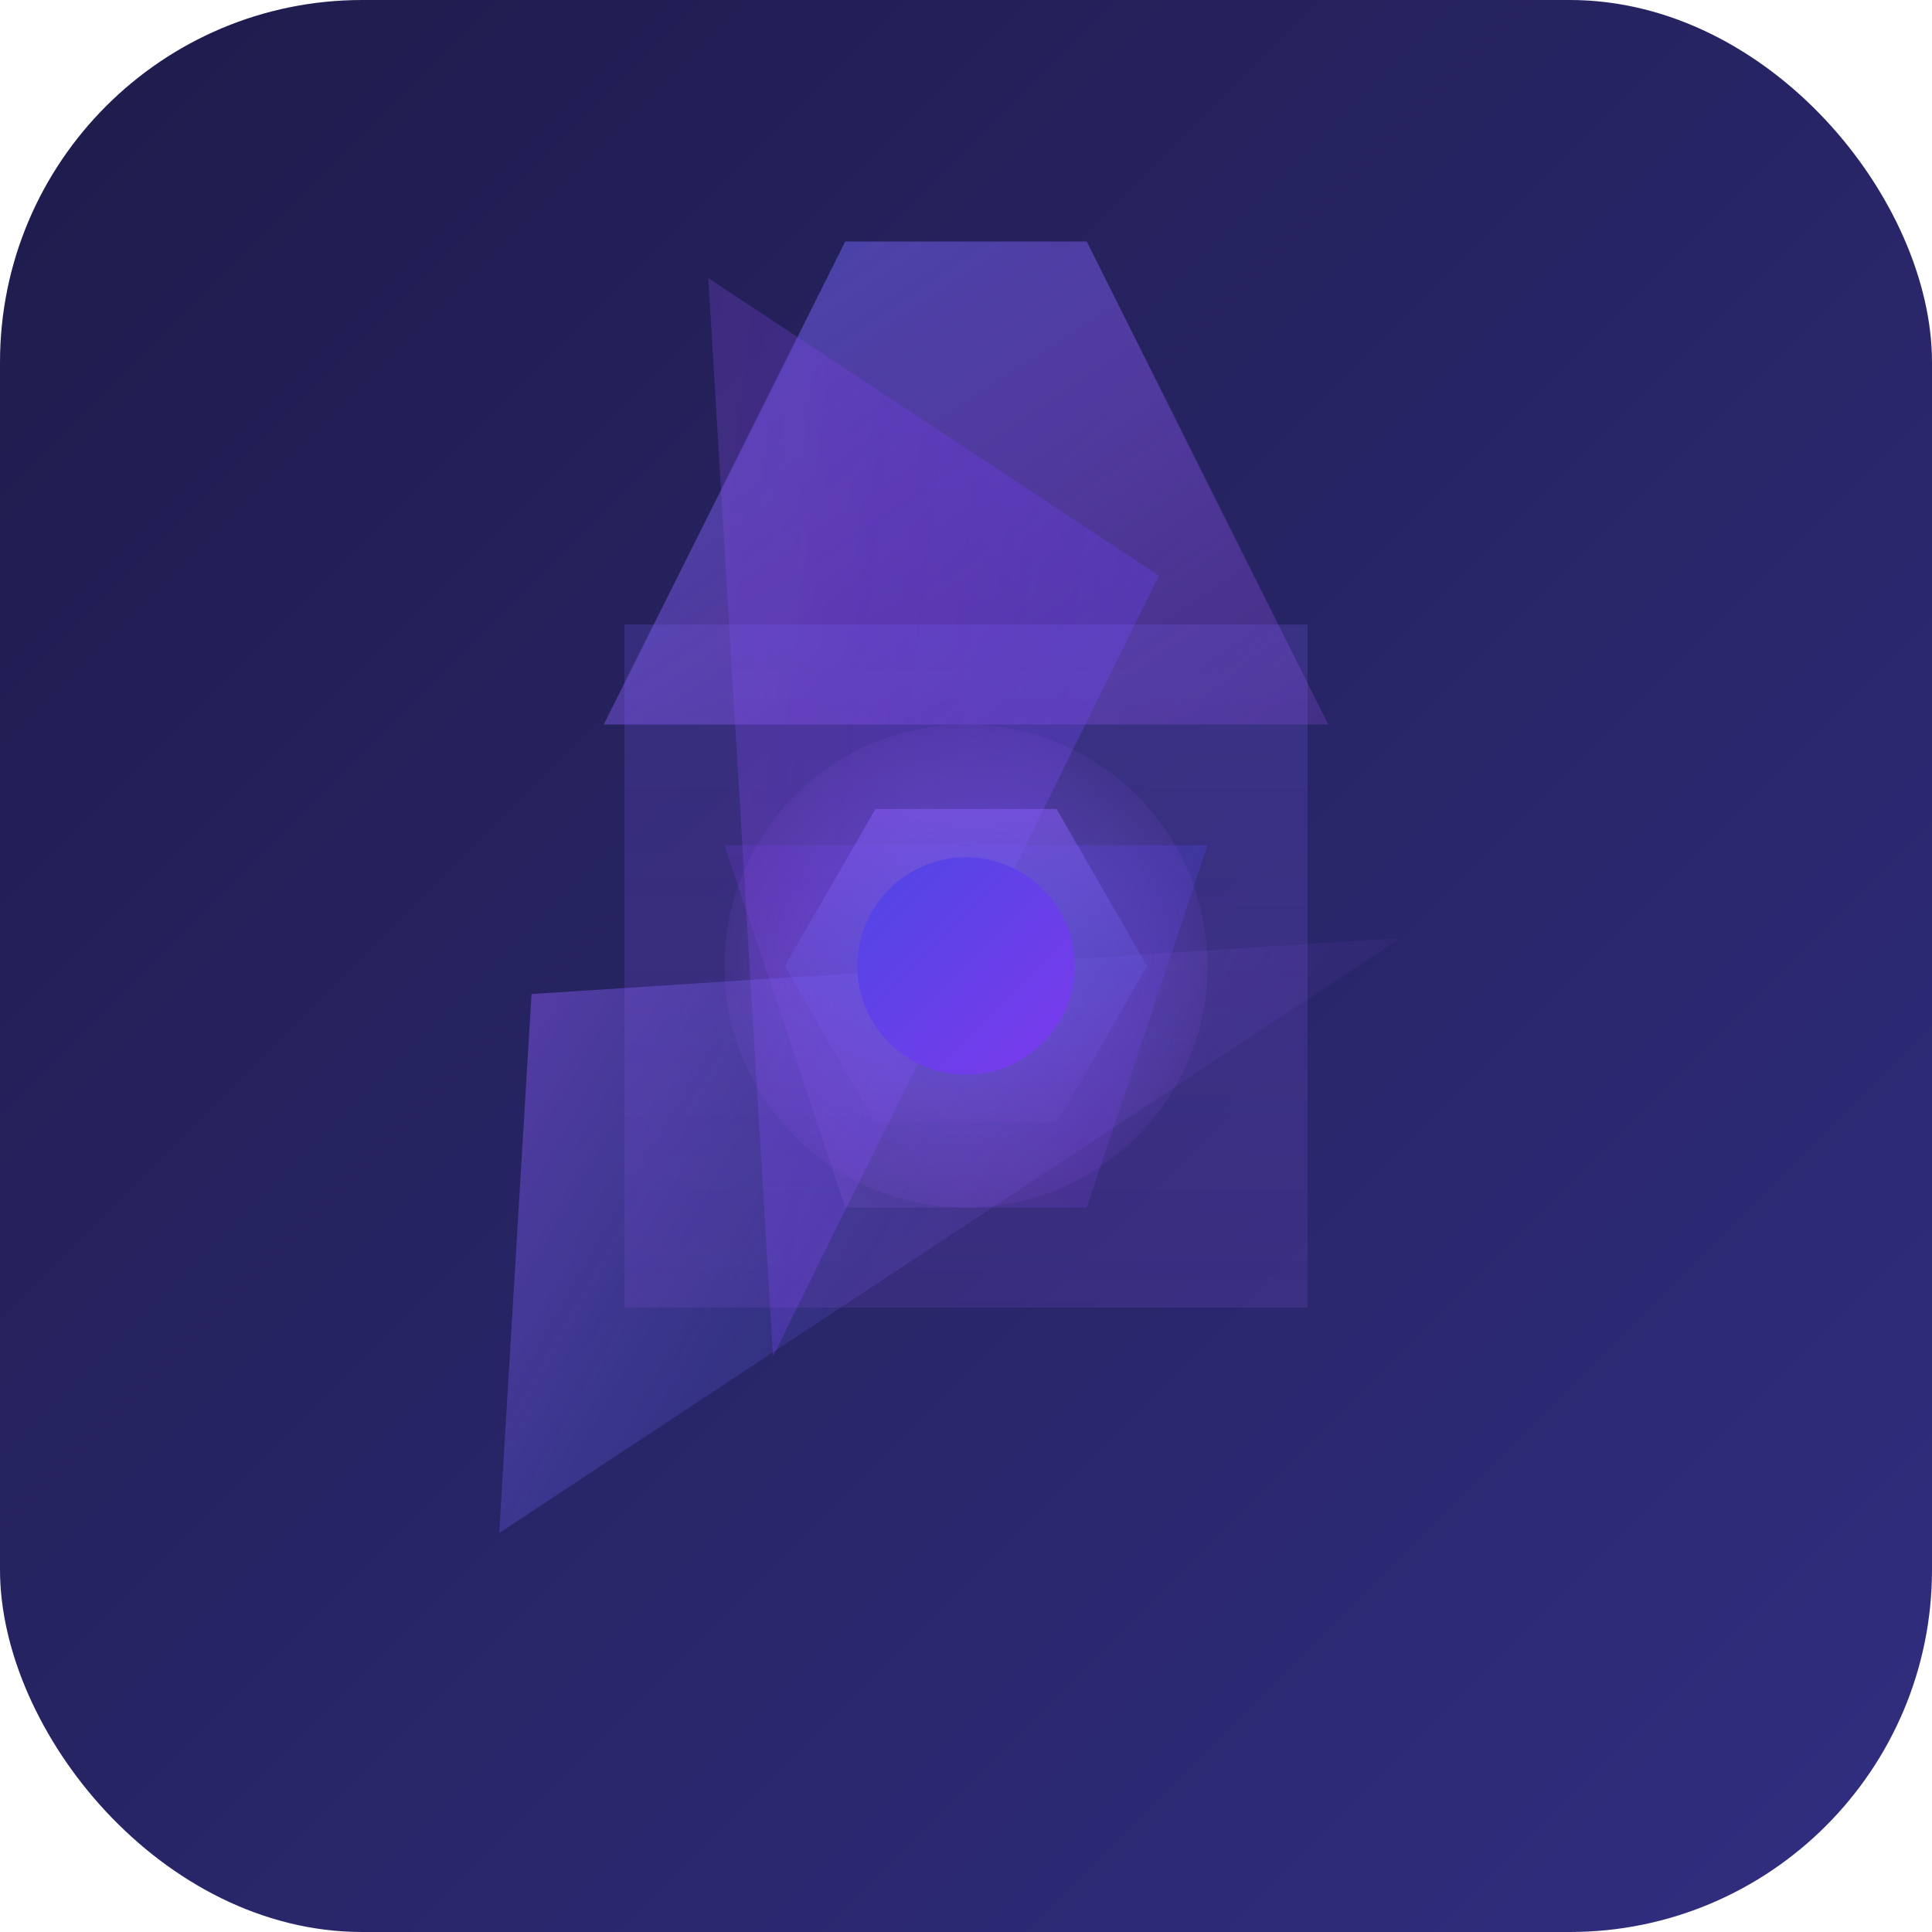 
<svg viewBox="0 0 32 32" xmlns="http://www.w3.org/2000/svg">
  <!-- Modern background -->
  <defs>
    <linearGradient id="bgGradient" x1="0%" y1="0%" x2="100%" y2="100%">
      <stop offset="0%" stop-color="#1e1b4b"/>
      <stop offset="100%" stop-color="#312e81"/>
    </linearGradient>
    <linearGradient id="refraction1" x1="0%" y1="0%" x2="100%" y2="100%">
      <stop offset="0%" stop-color="#6366f1" stop-opacity="0.8"/>
      <stop offset="50%" stop-color="#8b5cf6" stop-opacity="0.6"/>
      <stop offset="100%" stop-color="#a855f7" stop-opacity="0.3"/>
    </linearGradient>
    <linearGradient id="refraction2" x1="100%" y1="0%" x2="0%" y2="100%">
      <stop offset="0%" stop-color="#4f46e5" stop-opacity="0.7"/>
      <stop offset="50%" stop-color="#7c3aed" stop-opacity="0.5"/>
      <stop offset="100%" stop-color="#c084fc" stop-opacity="0.2"/>
    </linearGradient>
    <linearGradient id="refraction3" x1="50%" y1="0%" x2="50%" y2="100%">
      <stop offset="0%" stop-color="#8b5cf6" stop-opacity="0.9"/>
      <stop offset="50%" stop-color="#6366f1" stop-opacity="0.4"/>
      <stop offset="100%" stop-color="#a855f7" stop-opacity="0.1"/>
    </linearGradient>
    <linearGradient id="centerCore" x1="0%" y1="0%" x2="100%" y2="100%">
      <stop offset="0%" stop-color="#4f46e5"/>
      <stop offset="100%" stop-color="#7c3aed"/>
    </linearGradient>
    <radialGradient id="centerGlow" cx="50%" cy="50%" r="60%">
      <stop offset="0%" stop-color="#6366f1" stop-opacity="0.9"/>
      <stop offset="70%" stop-color="#8b5cf6" stop-opacity="0.3"/>
      <stop offset="100%" stop-color="#a855f7" stop-opacity="0"/>
    </radialGradient>
  </defs>
  
  <!-- Background -->
  <rect width="32" height="32" rx="6" fill="url(#bgGradient)"/>
  
  <!-- Geometric refraction elements -->
  <g transform="translate(16,16)">
    <!-- First prism - vertical -->
    <path
      d="M-2,-12 L2,-12 L6,-4 L-6,-4 Z"
      fill="url(#refraction1)"
      opacity="0.7"
    />
    
    <!-- Second prism - angled left -->
    <path
      d="M-12,-2 L-4,-6 L4,6 L-4,2 Z"
      fill="url(#refraction2)"
      opacity="0.6"
      transform="rotate(60)"
    />
    
    <!-- Third prism - angled right -->
    <path
      d="M-12,-2 L-4,-6 L4,6 L-4,2 Z"
      fill="url(#refraction3)"
      opacity="0.5"
      transform="rotate(-60)"
    />
    
    <!-- Fourth element - creating intersection effects -->
    <polygon
      points="-8,0 0,-8 8,0 0,8"
      fill="url(#refraction1)"
      opacity="0.3"
      transform="rotate(45)"
    />
    
    <!-- Fifth element - smaller inner geometry -->
    <polygon
      points="-4,-2 4,-2 2,4 -2,4"
      fill="url(#refraction2)"
      opacity="0.4"
    />
    
    <!-- Sixth element - central hexagon -->
    <polygon
      points="-3,0 -1.5,-2.6 1.5,-2.6 3,0 1.5,2.6 -1.5,2.6"
      fill="url(#refraction3)"
      opacity="0.6"
    />
  </g>
  
  <!-- Central glow effect -->
  <circle cx="16" cy="16" r="4" fill="url(#centerGlow)" opacity="0.6" />
  
  <!-- Central core -->
  <circle cx="16" cy="16" r="1.8" fill="url(#centerCore)" />
</svg>
